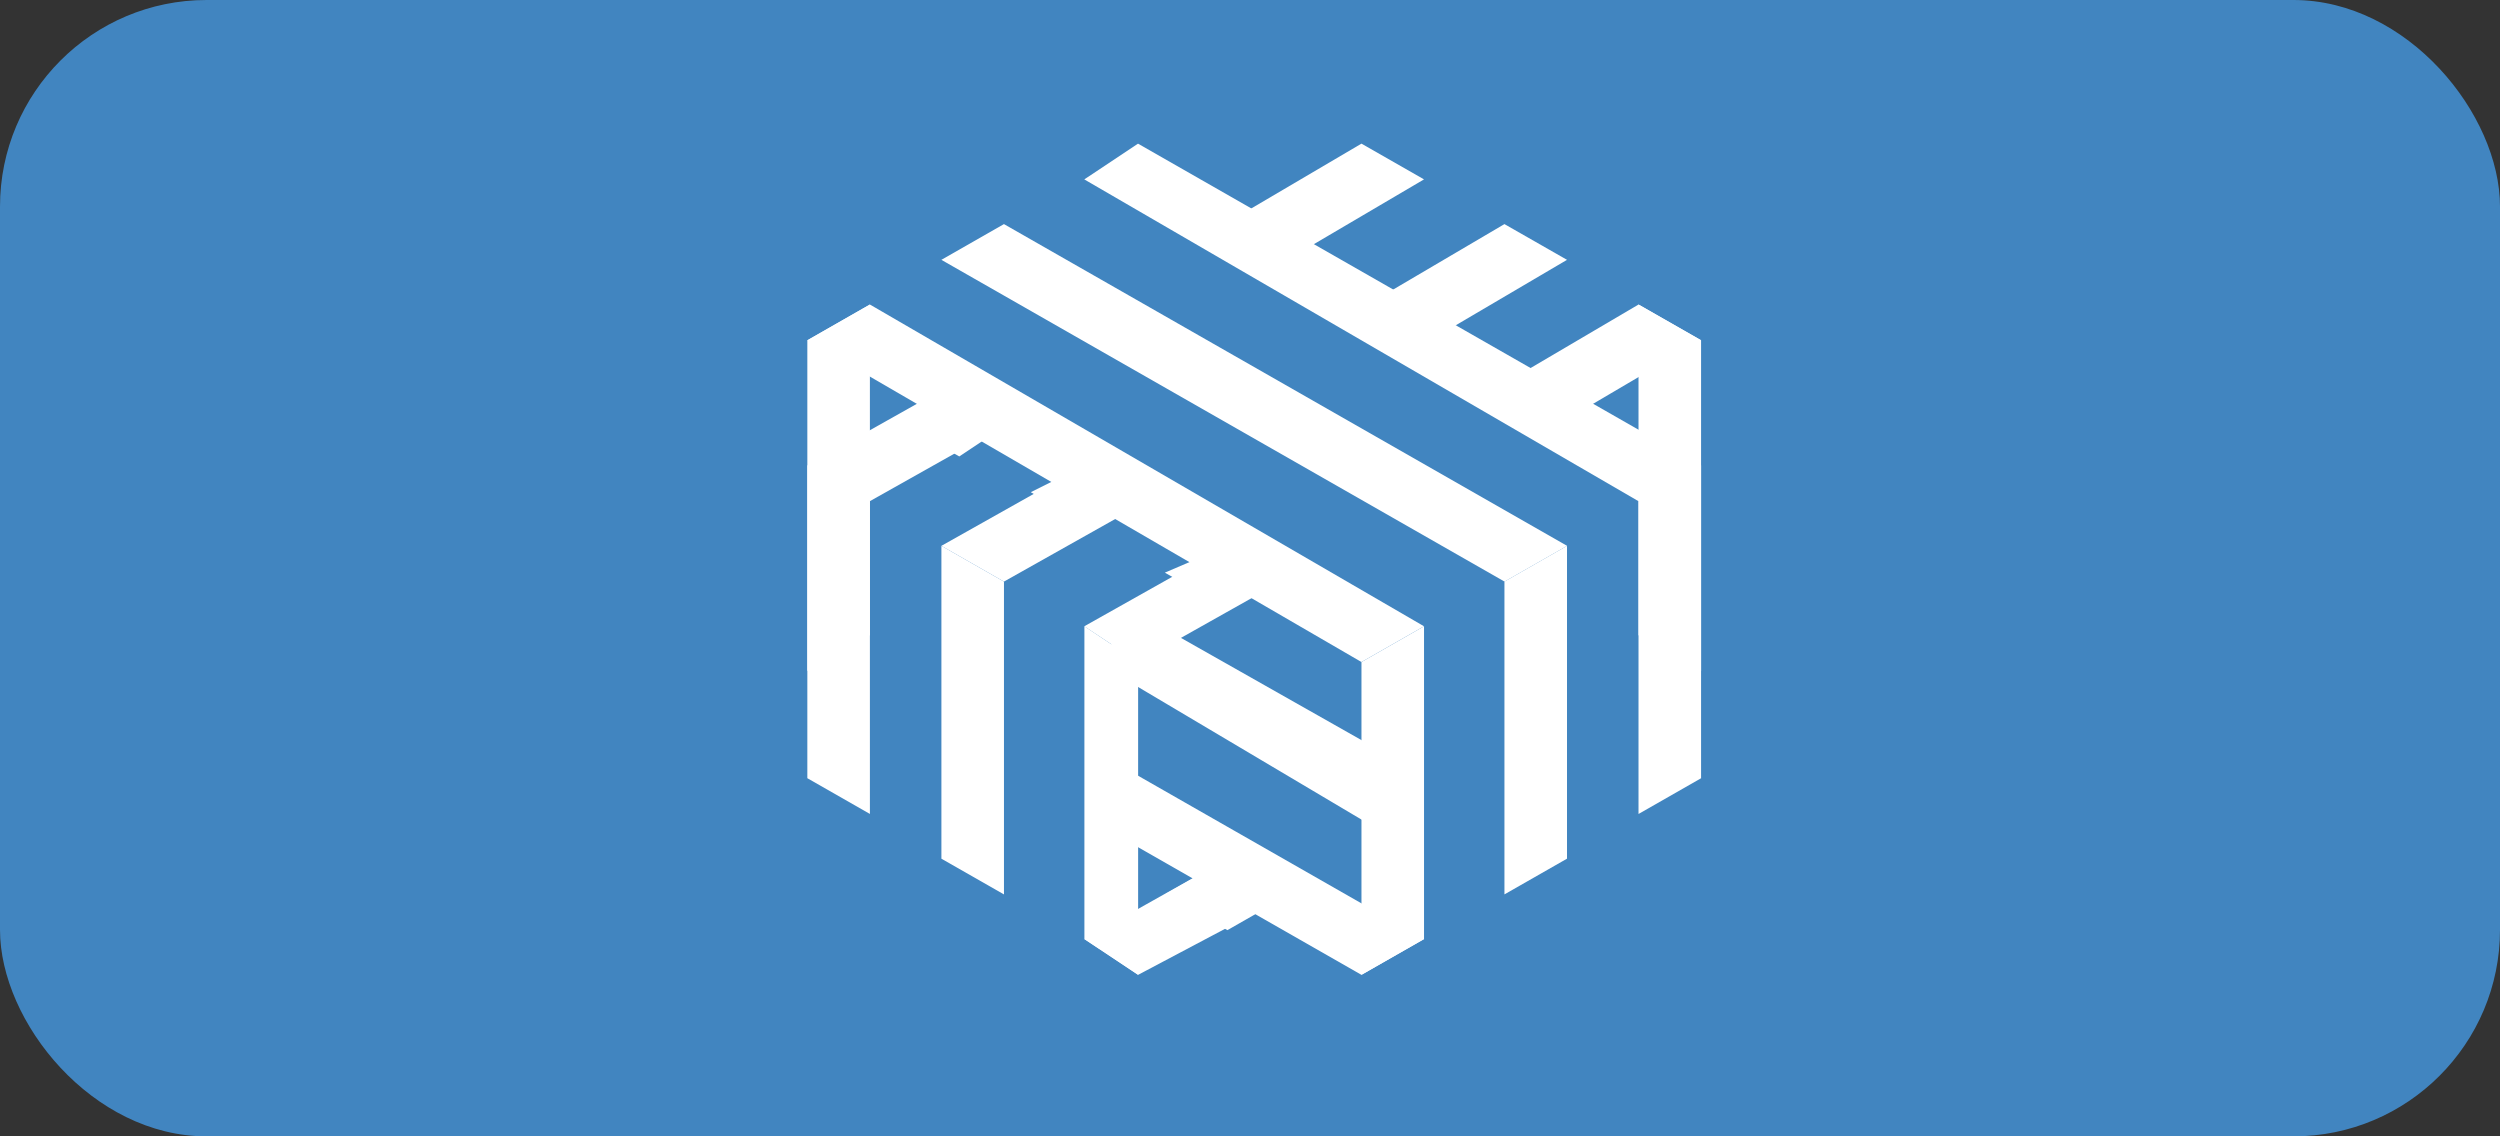 <svg xmlns="http://www.w3.org/2000/svg" width="121" height="55" viewBox="0 0 121 55">
  <rect x="0" y="0" width="121" height="55" fill="#333333" stroke="none"/>
  <g id="linkerd" transform="translate(0.056 -0.448)">
    <rect id="box" width="121" height="55" rx="10" transform="translate(-0.056 0.448)" fill="#4185c0"/>
    <g id="linkerd-2" data-name="linkerd" transform="translate(39.019 7.401)">
      <g id="Group_8" data-name="Group 8" transform="translate(0 7.786)">
        <path id="Path_146" data-name="Path 146" d="M238.229,17.011l3.028,1.73V2.736l-3.028-1.73Z" transform="translate(-198 -1.006)" fill="#fff"/>
        <path id="Path_147" data-name="Path 147" d="M0,2.738V18.743l3.028-1.73V1.007Z" transform="translate(0 -1.007)" fill="#fff"/>
        <path id="Path_148" data-name="Path 148" d="M78.694,163.386l2.6,1.73,7.354-3.893-3.028-1.73Z" transform="translate(-65.284 -132.673)" fill="#fff"/>
        <path id="Path_149" data-name="Path 149" d="M102.865,161.223l3.028,1.73,3.028-1.73-3.028-1.73Z" transform="translate(-85.562 -132.673)" fill="#fff"/>
      </g>
      <g id="Group_9" data-name="Group 9" transform="translate(14.707 22.494)">
        <path id="Path_150" data-name="Path 150" d="M13.839,11.142V7.249L.861-.1,0,.328H0v2.6Z" transform="translate(0.004 0.105)" fill="#fff"/>
        <path id="Path_151" data-name="Path 151" d="M0,46.052l12.112,6.921,3.028-1.73L0,42.592Z" transform="translate(-0.001 -35.238)" fill="#fff"/>
      </g>
      <g id="Group_10" data-name="Group 10" transform="translate(0 0)">
        <path id="Path_152" data-name="Path 152" d="M194.706,49.779l3.028,1.73,7.354-4.326-3.028-1.73Z" transform="translate(-161.83 -37.667)" fill="#fff"/>
        <path id="Path_153" data-name="Path 153" d="M88.205,116.071l-2.6-1.73-6.921,3.893,2.6,1.73Z" transform="translate(-65.279 -94.875)" fill="#fff"/>
        <path id="Path_154" data-name="Path 154" d="M166.248,24.419l-3.028-1.73-7.354,4.326,3.028,1.73Z" transform="translate(-129.48 -18.796)" fill="#fff"/>
        <path id="Path_155" data-name="Path 155" d="M48.8,93.308l-3.028-1.73L38.85,95.471l3.028,1.73Z" transform="translate(-32.362 -76.005)" fill="#fff"/>
        <path id="Path_156" data-name="Path 156" d="M116.028,4.251l3.028,1.73,7.354-4.326-3.028-1.73Z" transform="translate(-96.563 0.074)" fill="#fff"/>
        <path id="Path_157" data-name="Path 157" d="M.012,72.707l3.028,1.73,6.921-3.893-3.028-1.73Z" transform="translate(-0.012 -57.134)" fill="#fff"/>
      </g>
      <g id="Group_11" data-name="Group 11" transform="translate(0 15.573)">
        <path id="Path_158" data-name="Path 158" d="M238.229,1.523v15.14l3.028-1.73V-.208Z" transform="translate(-198 0.208)" fill="#fff"/>
        <path id="Path_159" data-name="Path 159" d="M202.412,37.7V22.559l-3.028,1.73v15.14Z" transform="translate(-165.644 -18.666)" fill="#fff"/>
        <path id="Path_160" data-name="Path 160" d="M159.54,47.054v15.14l3.028-1.73V45.324Z" transform="translate(-132.72 -37.538)" fill="#fff"/>
        <path id="Path_161" data-name="Path 161" d="M78.694,60.464l2.6,1.73V47.055l-2.6-1.73Z" transform="translate(-65.284 -37.538)" fill="#fff"/>
        <path id="Path_162" data-name="Path 162" d="M41.878,24.289v15.14L38.85,37.7V22.558Z" transform="translate(-32.361 -18.665)" fill="#fff"/>
        <path id="Path_163" data-name="Path 163" d="M.006,14.931l3.028,1.73V1.522L.006-.208Z" transform="translate(-0.006 0.208)" fill="#fff"/>
      </g>
      <g id="Group_12" data-name="Group 12" transform="translate(4.326 11.679)">
        <path id="Path_164" data-name="Path 164" d="M77.971,48.083,81,49.813l2.6-1.3L81,46.785Z" transform="translate(-64.993 -38.999)" fill="#fff"/>
        <path id="Path_165" data-name="Path 165" d="M.294,2.988l3.028,1.73,2.6-1.73L2.889,1.258Z" transform="translate(-0.294 -1.258)" fill="#fff"/>
        <path id="Path_166" data-name="Path 166" d="M39.132,25.32l3.028,1.73,2.6-1.3-3.028-1.73Z" transform="translate(-32.644 -20.129)" fill="#fff"/>
      </g>
      <g id="Group_13" data-name="Group 13" transform="translate(0 0)">
        <path id="Path_167" data-name="Path 167" d="M81.283-.08l-2.6,1.73,26.819,15.573,3.028-1.73Z" transform="translate(-65.278 0.08)" fill="#fff"/>
        <path id="Path_168" data-name="Path 168" d="M41.872,22.686l-3.028,1.73L66.1,39.989l3.028-1.73Z" transform="translate(-32.356 -18.793)" fill="#fff"/>
        <path id="Path_169" data-name="Path 169" d="M0,47.183,26.819,62.756l3.028-1.73L3.028,45.453Z" transform="translate(0 -37.667)" fill="#fff"/>
      </g>
    </g>
  </g>
</svg>
